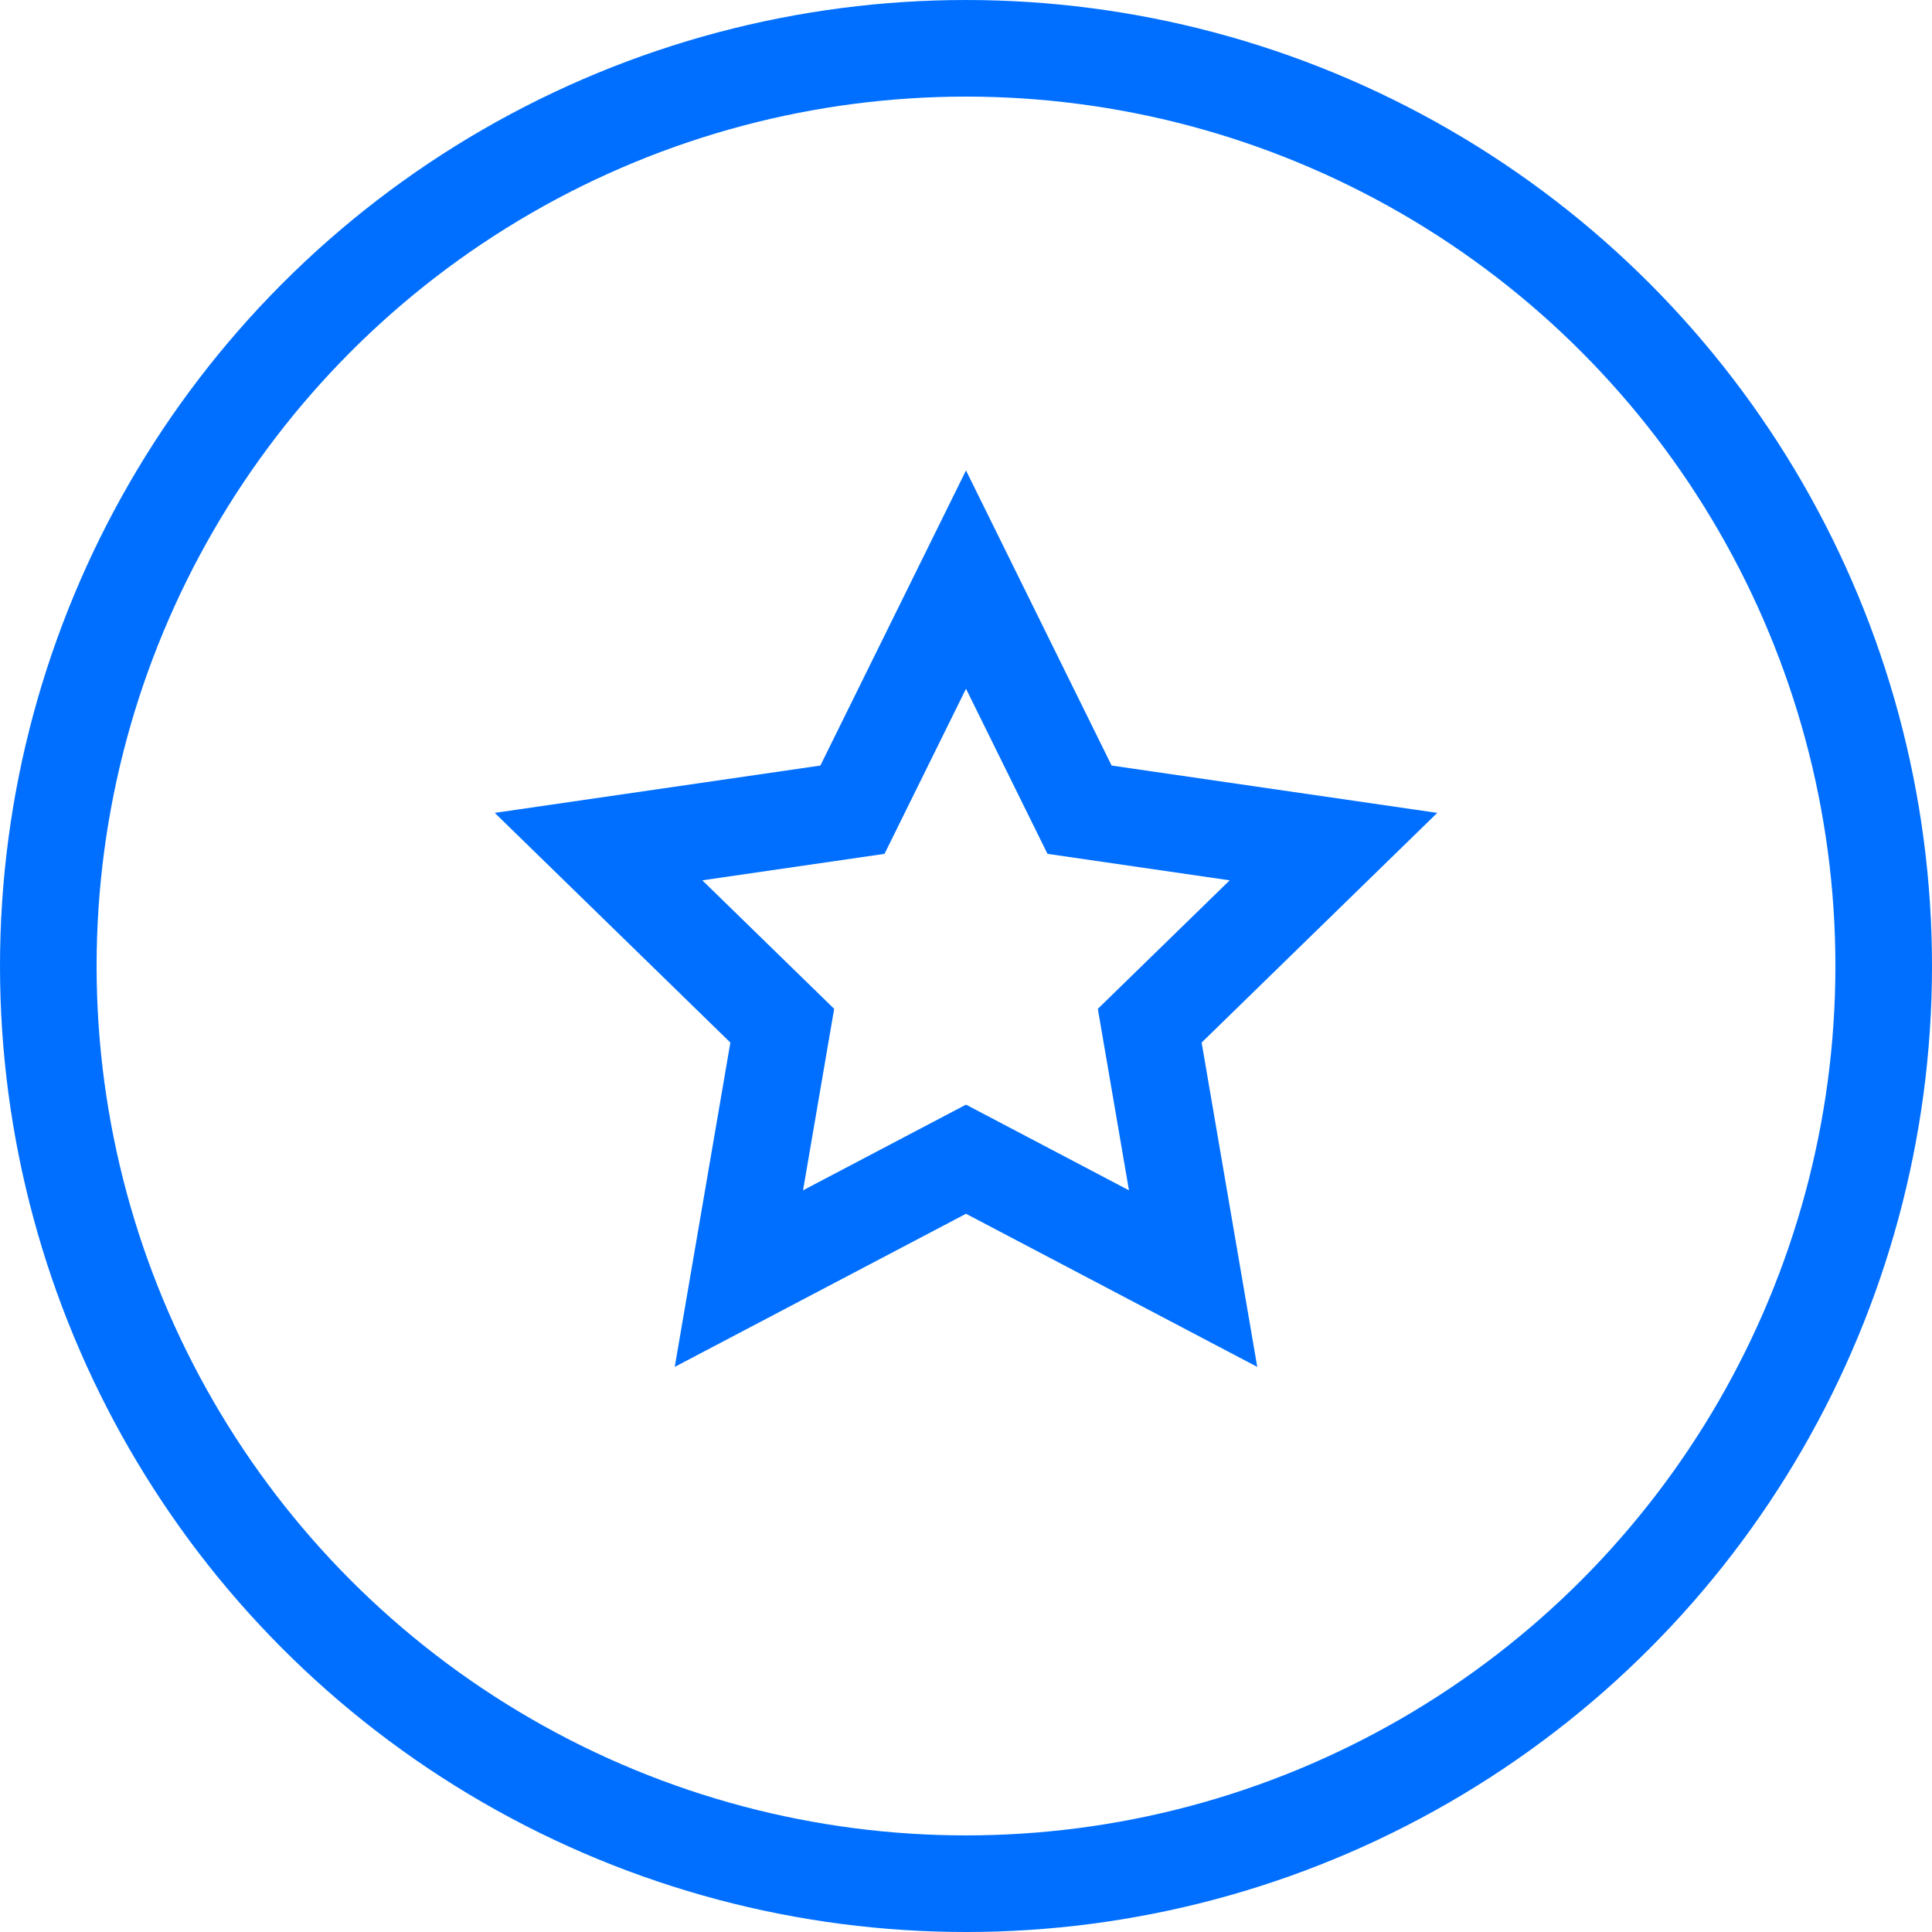 <?xml version="1.0" encoding="UTF-8"?>
<svg width="40px" height="40px" viewBox="0 0 40 40" version="1.1" xmlns="http://www.w3.org/2000/svg" xmlns:xlink="http://www.w3.org/1999/xlink">
    <!-- Generator: Sketch 47 (45396) - http://www.bohemiancoding.com/sketch -->
    <title>icon-4</title>
    <desc>Created with Sketch.</desc>
    <defs></defs>
    <g id="Icons" stroke="none" stroke-width="1" fill="none" fill-rule="evenodd">
        <g id="icon-4" stroke="#006FFF" stroke-width="2">
            <circle id="Oval" cx="20" cy="20" r="19"></circle>
            <polygon id="Star" points="20 24 15.298 26.472 16.196 21.236 12.392 17.528 17.649 16.764 20 12 22.351 16.764 27.608 17.528 23.804 21.236 24.702 26.472"></polygon>
        </g>
    </g>
</svg>